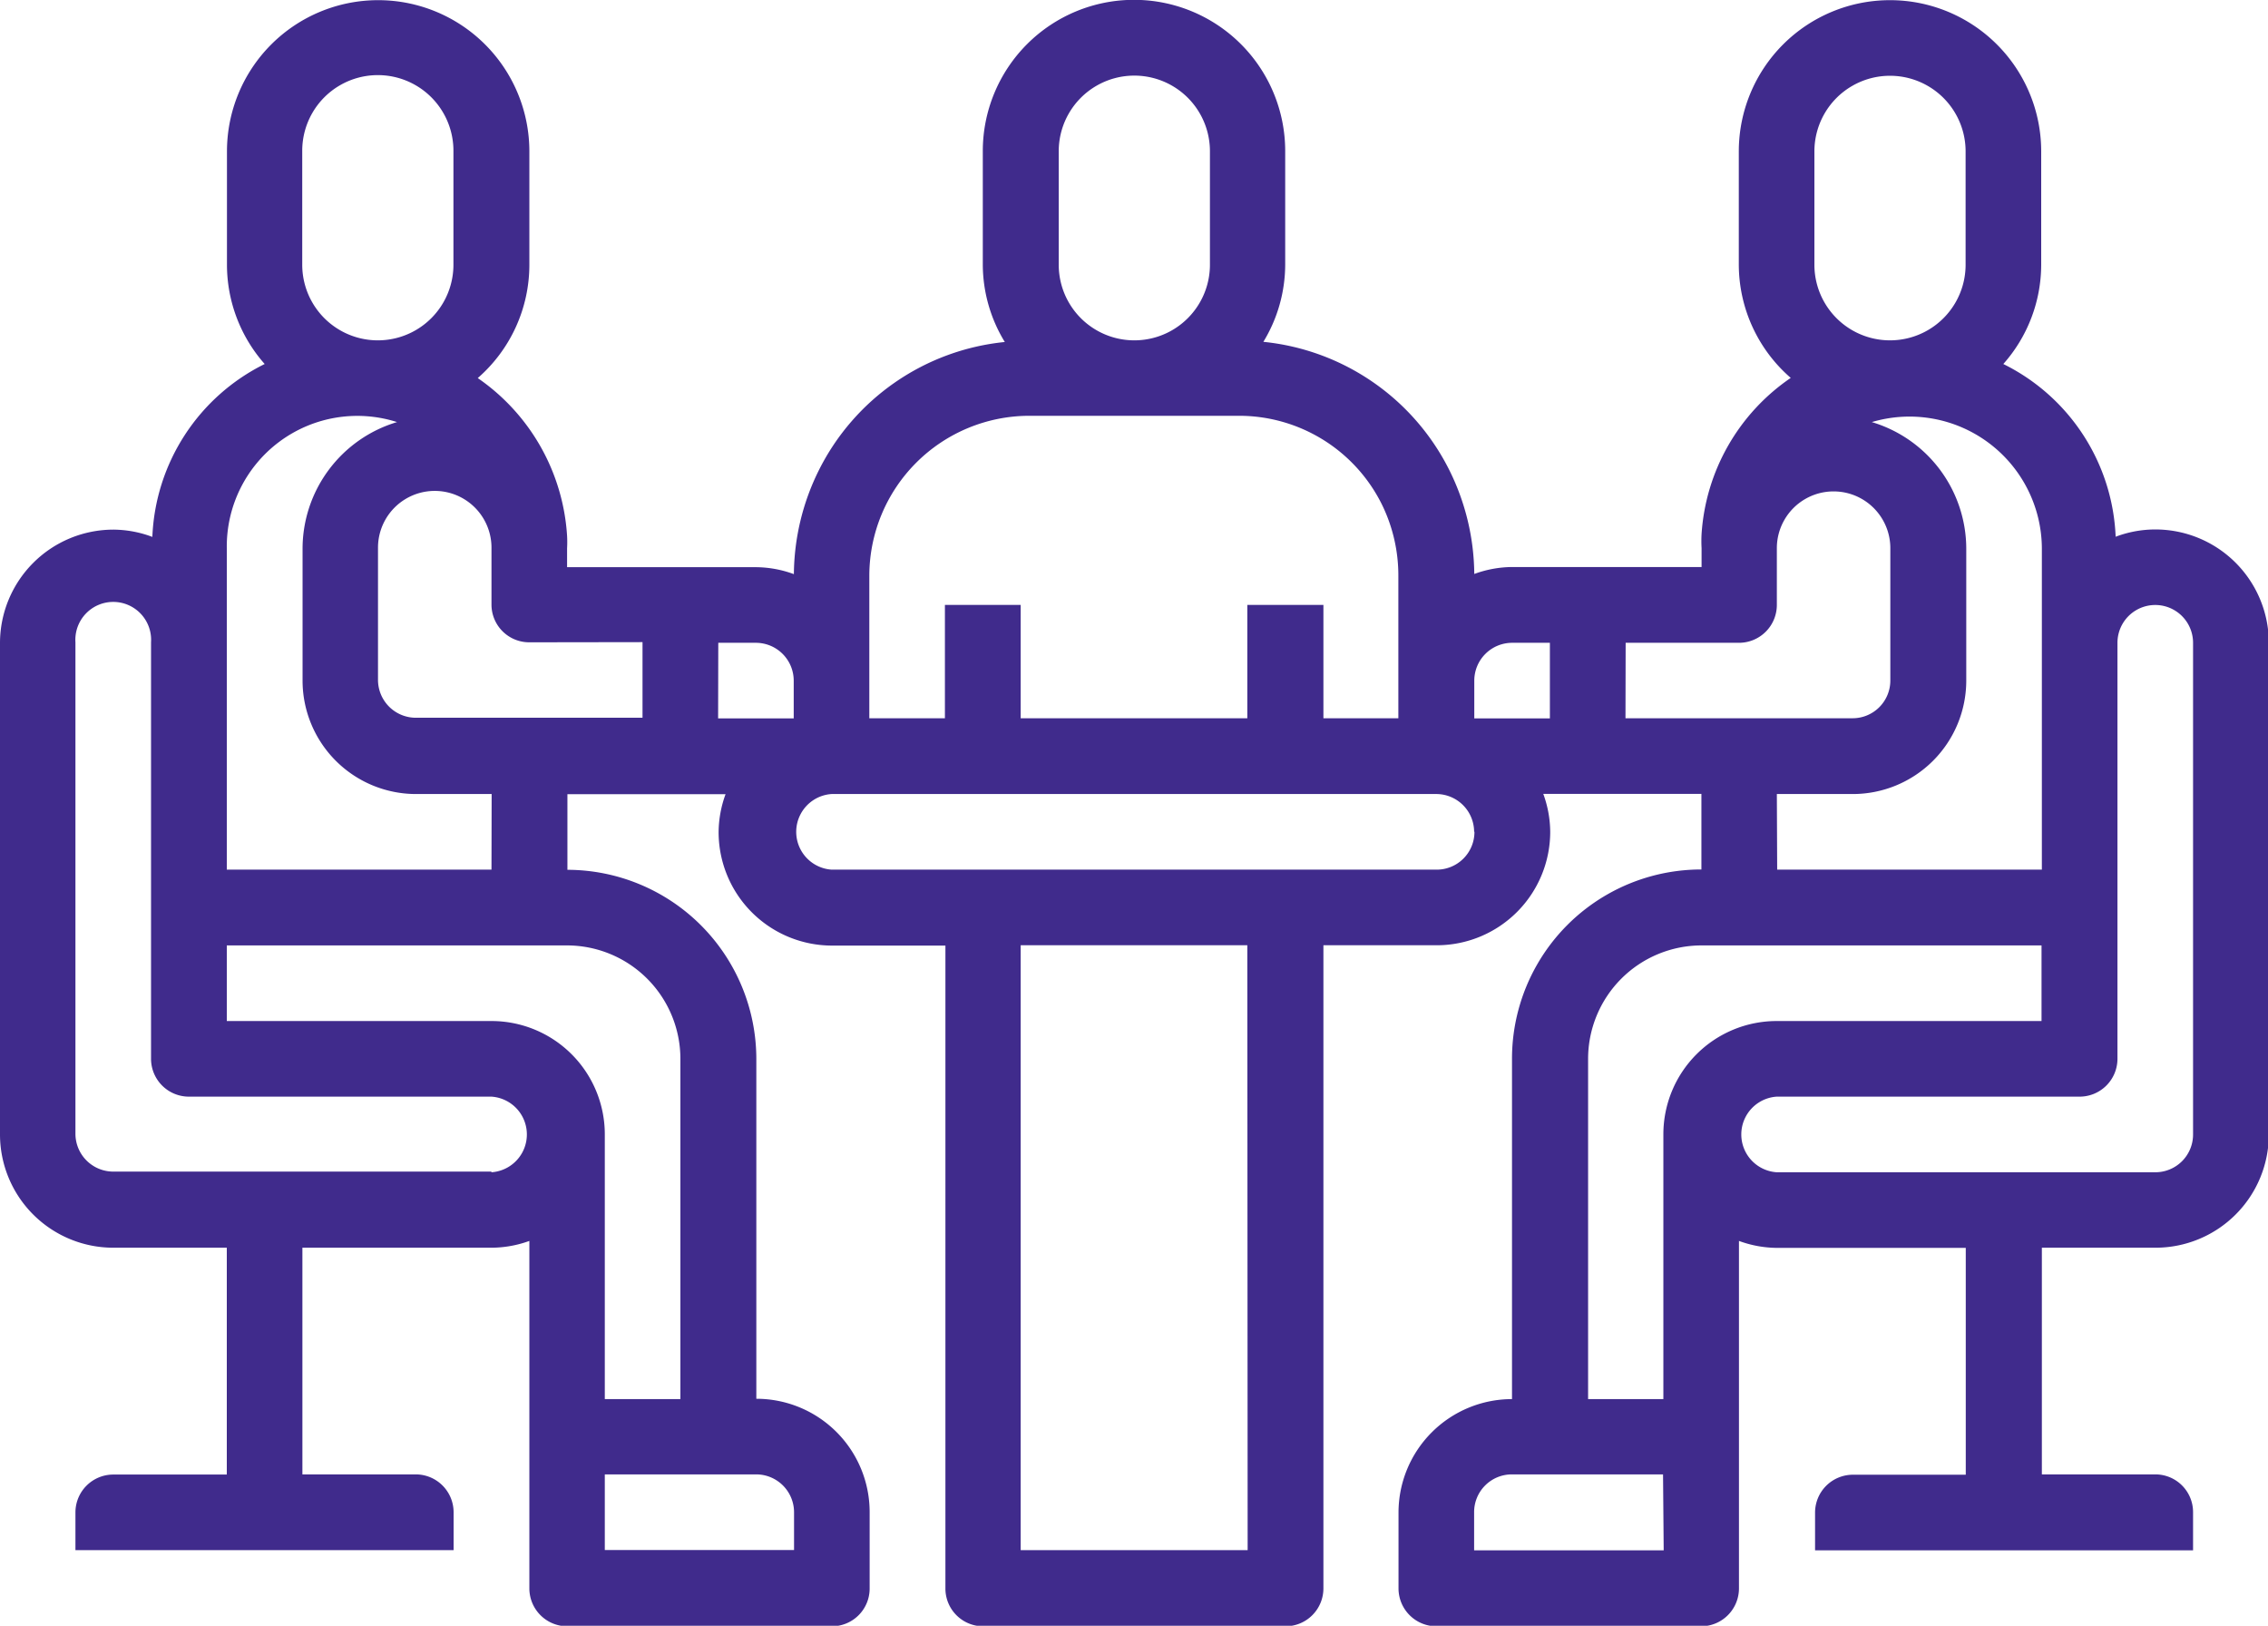 <svg xmlns="http://www.w3.org/2000/svg" width="13.71" height="9.826" viewBox="0 0 13.71 9.826"><path d="M15.024,22.2a.678.678,0,0,0-.235.044A1.219,1.219,0,0,0,14.11,21.2a.906.906,0,0,0,.229-.6v-.685a.914.914,0,1,0-1.828,0V20.6a.908.908,0,0,0,.314.684,1.239,1.239,0,0,0-.539.943.78.78,0,0,0,0,.086v.114H11.14a.676.676,0,0,0-.228.042,1.434,1.434,0,0,0-.15-.626,1.415,1.415,0,0,0-1.125-.777.9.9,0,0,0,.132-.468v-.685a.914.914,0,1,0-1.828,0V20.6a.9.9,0,0,0,.133.467,1.414,1.414,0,0,0-1.125.777,1.432,1.432,0,0,0-.15.626.676.676,0,0,0-.228-.042H5.428v-.114a.7.7,0,0,0,0-.075,1.252,1.252,0,0,0-.54-.954A.908.908,0,0,0,5.2,20.6v-.685a.914.914,0,1,0-1.828,0V20.6a.906.906,0,0,0,.228.6,1.22,1.22,0,0,0-.679,1.045.678.678,0,0,0-.235-.044A.686.686,0,0,0,2,22.885v2.97a.685.685,0,0,0,.685.686h.686v1.371H2.685a.229.229,0,0,0-.229.229v.228H4.742V28.14a.229.229,0,0,0-.228-.229H3.828V26.541H4.971A.678.678,0,0,0,5.2,26.5v2.1a.229.229,0,0,0,.229.229h1.6a.228.228,0,0,0,.228-.229V28.14a.685.685,0,0,0-.685-.686V25.4a1.144,1.144,0,0,0-1.142-1.143V23.8h.956a.678.678,0,0,0-.042.229.686.686,0,0,0,.686.686h.685V28.6a.228.228,0,0,0,.229.229H9.769A.229.229,0,0,0,10,28.6V24.713h.686a.686.686,0,0,0,.685-.686.678.678,0,0,0-.042-.229h.956v.457A1.144,1.144,0,0,0,11.14,25.4v2.056a.686.686,0,0,0-.686.686V28.6a.229.229,0,0,0,.229.229h1.6a.229.229,0,0,0,.229-.229V26.5a.678.678,0,0,0,.229.042h1.142v1.371H13.2a.229.229,0,0,0-.228.229v.228h2.285V28.14a.228.228,0,0,0-.228-.229h-.686V26.541h.686a.685.685,0,0,0,.686-.686v-2.97A.686.686,0,0,0,15.024,22.2Zm-2.056-2.285a.457.457,0,1,1,.914,0V20.6a.457.457,0,0,1-.914,0Zm-1.828,2.97h.229v.457h-.457v-.228A.229.229,0,0,1,11.14,22.885ZM8.4,19.914a.457.457,0,1,1,.914,0V20.6a.457.457,0,0,1-.914,0ZM7.255,22.481a.968.968,0,0,1,.968-.968H9.487a.963.963,0,0,1,.866.535.973.973,0,0,1,.1.433v.86H10v-.685H9.54v.685H8.17v-.685H7.712v.685H7.255Zm-1.371.4v.457H4.514a.229.229,0,0,1-.229-.228v-.8a.343.343,0,0,1,.686,0v.343a.228.228,0,0,0,.228.229Zm-2.057-2.97a.457.457,0,1,1,.914,0V20.6a.457.457,0,0,1-.914,0Zm1.143,6.17H2.685a.229.229,0,0,1-.229-.229v-2.97a.229.229,0,1,1,.457,0V25.4a.229.229,0,0,0,.228.228H4.971a.229.229,0,0,1,0,.457ZM6.8,28.14v.228H5.656v-.457H6.57A.229.229,0,0,1,6.8,28.14ZM6.113,25.4v2.056H5.656v-1.6a.685.685,0,0,0-.685-.685h-1.6v-.457H5.428A.686.686,0,0,1,6.113,25.4ZM4.971,24.256h-1.6V22.313A.789.789,0,0,1,4.4,21.551a.8.8,0,0,0-.571.763v.8a.686.686,0,0,0,.686.685h.457Zm1.371-1.371H6.57a.229.229,0,0,1,.228.229v.228H6.341Zm3.2,5.484H8.17V24.713H9.54Zm1.371-4.342a.228.228,0,0,1-.228.229H7.027a.229.229,0,0,1,0-.457h3.656A.229.229,0,0,1,10.911,24.027Zm.914-1.142h.686a.229.229,0,0,0,.228-.229v-.343a.343.343,0,0,1,.686,0v.8a.228.228,0,0,1-.229.228H11.826Zm.914.914H13.2a.686.686,0,0,0,.686-.685v-.8a.8.8,0,0,0-.571-.763.8.8,0,0,1,1.028.763v1.942h-1.6ZM11.6,25.4a.686.686,0,0,1,.685-.686h2.056v.457h-1.6a.685.685,0,0,0-.686.685v1.6H11.6Zm.457,2.97H10.911V28.14a.228.228,0,0,1,.228-.229h.914Zm3.2-2.514a.228.228,0,0,1-.228.229H12.74a.229.229,0,0,1,0-.457h1.828A.229.229,0,0,0,14.8,25.4V22.885a.228.228,0,1,1,.457,0Z" transform="translate(-2 -19)" fill="#402b8c"/></svg>